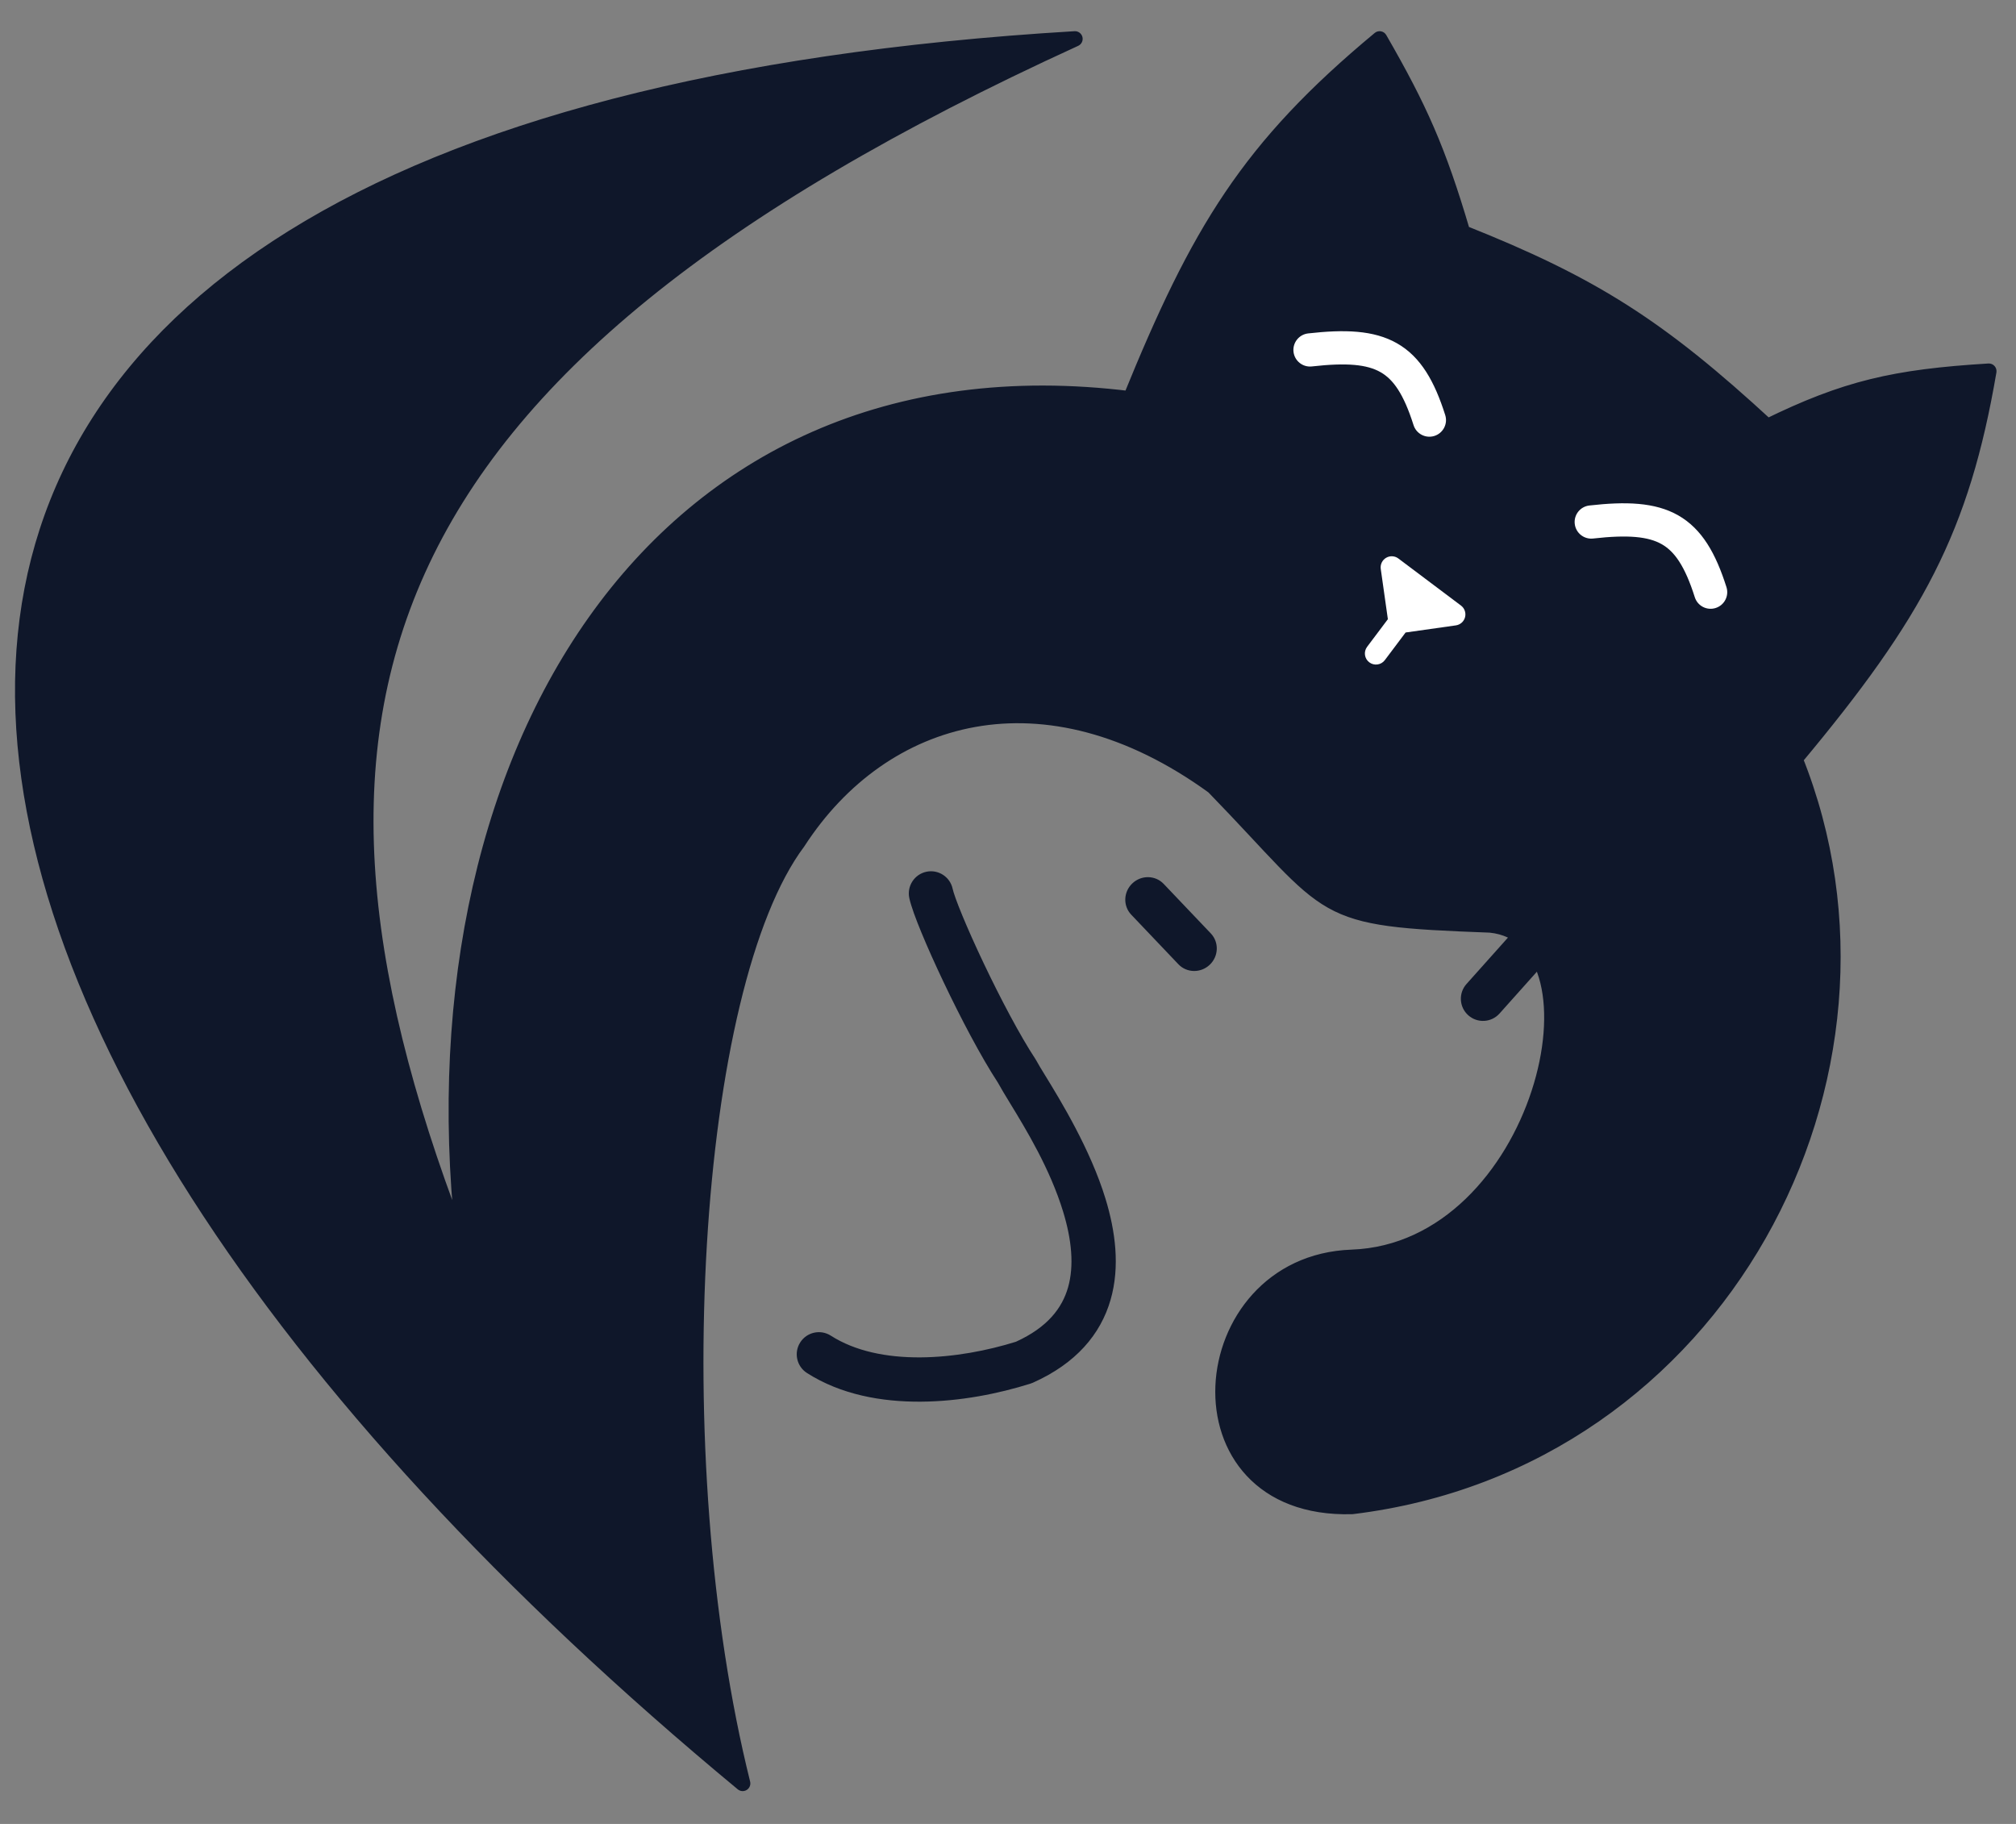 <svg width="105" height="95" viewBox="0 0 105 95" fill="none" xmlns="http://www.w3.org/2000/svg">
<rect x="0" y="0" width="105" height="95" fill="#808080" stroke="none"/>
<path fill-rule="evenodd" clip-rule="evenodd" d="M80.464 48.411C80.939 48.836 80.98 49.565 80.556 50.041L78.101 52.789C77.676 53.265 76.947 53.306 76.472 52.881C75.996 52.457 75.955 51.727 76.38 51.252L78.835 48.504C79.259 48.028 79.989 47.987 80.464 48.411Z" fill="#0F172A"/>
<path fill-rule="evenodd" clip-rule="evenodd" d="M58.976 46.012C59.442 45.569 60.173 45.581 60.608 46.038L63.064 48.619C63.499 49.077 63.474 49.806 63.007 50.25C62.541 50.693 61.81 50.681 61.375 50.224L58.919 47.642C58.484 47.185 58.509 46.455 58.976 46.012Z" fill="#0F172A"/>
<path fill-rule="evenodd" clip-rule="evenodd" d="M48.248 45.406C48.871 45.273 49.484 45.671 49.617 46.294C49.658 46.486 49.824 46.968 50.129 47.704C50.42 48.408 50.804 49.268 51.235 50.175C52.104 52.001 53.13 53.951 53.933 55.168C53.954 55.2 53.973 55.233 53.991 55.267C54.07 55.417 54.224 55.67 54.429 56.003C55.229 57.308 56.793 59.86 57.58 62.443C58.086 64.102 58.345 65.958 57.843 67.699C57.324 69.502 56.038 71.018 53.797 72.019C53.758 72.037 53.717 72.052 53.675 72.065C52.015 72.591 49.988 72.995 47.952 73.007C45.925 73.02 43.798 72.644 42.029 71.513C41.492 71.169 41.335 70.456 41.679 69.919C42.022 69.382 42.736 69.225 43.273 69.569C44.535 70.376 46.172 70.711 47.938 70.7C49.671 70.689 51.44 70.346 52.915 69.885C54.572 69.13 55.321 68.12 55.626 67.061C55.952 65.927 55.816 64.57 55.373 63.116C54.69 60.877 53.446 58.837 52.61 57.466C52.349 57.038 52.128 56.675 51.975 56.392C51.09 55.039 50.023 53 49.151 51.166C48.707 50.232 48.305 49.334 47.996 48.585C47.7 47.869 47.452 47.203 47.36 46.776C47.227 46.153 47.625 45.539 48.248 45.406Z" fill="#0F172A"/>
<path d="M41.566 43.852C35.934 51.367 34.433 75.812 38.681 92.891C-10.382 52.244 -17.825 6.435 55.989 2.024C18.155 19.314 13.13 37.377 24.258 65.487C21.017 39.965 33.902 17.652 58.873 20.775C62.431 12.026 65.033 7.692 71.854 2.024C73.927 5.619 74.91 7.8 76.181 12.121C82.978 14.82 86.443 17.048 92.047 22.217C96.118 20.222 98.666 19.632 103.585 19.332C102.179 27.55 99.815 31.951 93.489 39.525C100.099 55.984 89.578 76.141 70.412 78.468C60.908 78.736 62.021 65.786 70.412 65.487C80.303 65.13 84.089 48.829 77.624 48.179C68.376 47.83 69.655 47.616 63.2 40.967C54.389 34.577 45.962 37.07 41.566 43.852Z" fill="#0F172A"/>
<path d="M38.681 92.891L38.426 93.199C38.559 93.309 38.748 93.321 38.894 93.229C39.04 93.137 39.111 92.962 39.069 92.794L38.681 92.891ZM41.566 43.852L41.886 44.092C41.891 44.084 41.896 44.077 41.901 44.069L41.566 43.852ZM63.2 40.967L63.487 40.688C63.471 40.672 63.454 40.657 63.435 40.643L63.2 40.967ZM77.624 48.179L77.663 47.781C77.655 47.78 77.647 47.779 77.639 47.779L77.624 48.179ZM70.412 65.487L70.426 65.886L70.426 65.886L70.412 65.487ZM70.412 78.468L70.423 78.867C70.436 78.867 70.448 78.866 70.46 78.865L70.412 78.468ZM93.489 39.525L93.182 39.268C93.088 39.381 93.063 39.537 93.118 39.674L93.489 39.525ZM103.585 19.332L103.98 19.4C104 19.279 103.965 19.156 103.883 19.065C103.802 18.974 103.683 18.926 103.561 18.933L103.585 19.332ZM92.047 22.217L91.776 22.511C91.897 22.623 92.075 22.649 92.223 22.576L92.047 22.217ZM76.181 12.121L75.798 12.234C75.832 12.352 75.919 12.447 76.034 12.492L76.181 12.121ZM71.854 2.024L72.201 1.825C72.142 1.722 72.041 1.651 71.925 1.631C71.809 1.61 71.689 1.641 71.599 1.717L71.854 2.024ZM58.873 20.775L58.824 21.172C59.003 21.194 59.176 21.093 59.244 20.925L58.873 20.775ZM24.258 65.487L23.886 65.634C23.96 65.821 24.162 65.924 24.357 65.874C24.552 65.824 24.68 65.636 24.654 65.436L24.258 65.487ZM55.989 2.024L56.155 2.388C56.33 2.308 56.423 2.115 56.377 1.928C56.33 1.741 56.157 1.614 55.965 1.625L55.989 2.024ZM39.069 92.794C36.957 84.302 36.271 73.963 36.818 64.809C37.091 60.233 37.671 55.964 38.531 52.376C39.392 48.78 40.526 45.906 41.886 44.092L41.245 43.612C39.789 45.556 38.624 48.555 37.753 52.19C36.88 55.833 36.294 60.151 36.019 64.761C35.469 73.978 36.157 84.401 38.293 92.987L39.069 92.794ZM41.901 44.069C44.048 40.758 47.164 38.514 50.798 37.864C54.429 37.214 58.631 38.147 62.965 41.291L63.435 40.643C58.959 37.397 54.541 36.382 50.657 37.076C46.775 37.77 43.48 40.164 41.23 43.634L41.901 44.069ZM62.913 41.246C63.718 42.074 64.401 42.802 65.002 43.445C65.601 44.086 66.12 44.645 66.589 45.128C67.527 46.094 68.294 46.79 69.168 47.284C70.914 48.27 73.021 48.406 77.609 48.578L77.639 47.779C72.978 47.603 71.101 47.457 69.561 46.587C68.792 46.153 68.09 45.526 67.163 44.571C66.701 44.094 66.189 43.543 65.586 42.898C64.985 42.255 64.297 41.522 63.487 40.688L62.913 41.246ZM77.584 48.577C78.981 48.717 79.854 49.686 80.227 51.203C80.603 52.734 80.443 54.765 79.771 56.818C78.422 60.943 75.103 64.917 70.397 65.087L70.426 65.886C75.612 65.7 79.132 61.345 80.532 57.067C81.234 54.92 81.427 52.731 81.004 51.012C80.577 49.278 79.499 47.965 77.663 47.781L77.584 48.577ZM70.398 65.087C65.957 65.246 63.448 68.762 63.302 72.173C63.228 73.882 63.744 75.596 64.93 76.867C66.121 78.145 67.952 78.937 70.423 78.867L70.401 78.068C68.12 78.132 66.525 77.406 65.515 76.322C64.499 75.232 64.035 73.739 64.101 72.207C64.233 69.136 66.476 66.028 70.426 65.886L70.398 65.087ZM70.46 78.865C89.901 76.504 100.562 56.065 93.86 39.376L93.118 39.674C99.635 55.904 89.254 75.777 70.364 78.07L70.46 78.865ZM93.796 39.781C96.966 35.986 99.161 32.965 100.739 29.851C102.319 26.731 103.272 23.536 103.98 19.4L103.191 19.265C102.492 23.346 101.56 26.46 100.025 29.489C98.488 32.523 96.338 35.49 93.182 39.268L93.796 39.781ZM103.561 18.933C98.599 19.235 95.997 19.836 91.871 21.858L92.223 22.576C96.239 20.608 98.734 20.029 103.61 19.732L103.561 18.933ZM92.318 21.923C86.68 16.723 83.174 14.467 76.329 11.749L76.034 12.492C82.781 15.172 86.205 17.373 91.776 22.511L92.318 21.923ZM76.565 12.008C75.284 7.655 74.288 5.445 72.201 1.825L71.508 2.224C73.565 5.793 74.535 7.946 75.798 12.234L76.565 12.008ZM71.599 1.717C68.167 4.568 65.783 7.095 63.809 10.02C61.837 12.941 60.285 16.242 58.503 20.624L59.244 20.925C61.02 16.558 62.547 13.318 64.472 10.468C66.393 7.621 68.72 5.148 72.11 2.332L71.599 1.717ZM58.923 20.378C46.292 18.798 36.683 23.659 30.66 32.158C24.65 40.637 22.231 52.704 23.861 65.537L24.654 65.436C23.043 52.748 25.447 40.897 31.312 32.62C37.164 24.363 46.484 19.628 58.824 21.172L58.923 20.378ZM24.63 65.339C19.08 51.32 17.6 39.905 22.128 29.863C26.661 19.807 37.264 11.021 56.155 2.388L55.822 1.661C36.88 10.317 26.054 19.208 21.398 29.534C16.737 39.873 18.308 51.544 23.886 65.634L24.63 65.339ZM55.965 1.625C37.478 2.73 24.028 6.428 15.034 12.028C6.022 17.637 1.484 25.156 0.857 33.84C0.232 42.501 3.501 52.262 9.97 62.381C16.442 72.504 26.138 83.019 38.426 93.199L38.936 92.583C26.693 82.44 17.06 71.985 10.644 61.95C4.225 51.91 1.047 42.322 1.655 33.898C2.261 25.498 6.636 18.197 15.456 12.707C24.293 7.206 37.593 3.524 56.013 2.424L55.965 1.625Z" fill="#0F172A"/>
<path fill-rule="evenodd" clip-rule="evenodd" d="M71.902 19.384C71.204 18.986 70.164 18.878 68.327 19.086C67.853 19.14 67.424 18.798 67.37 18.323C67.317 17.848 67.658 17.42 68.133 17.366C70.01 17.154 71.544 17.188 72.759 17.88C74.005 18.589 74.718 19.872 75.272 21.619C75.417 22.075 75.164 22.561 74.709 22.706C74.253 22.85 73.767 22.598 73.622 22.142C73.107 20.518 72.569 19.763 71.902 19.384Z" fill="white"/>
<path fill-rule="evenodd" clip-rule="evenodd" d="M86.55 28.346C85.852 27.949 84.811 27.841 82.975 28.049C82.5 28.103 82.072 27.761 82.018 27.286C81.964 26.811 82.305 26.383 82.78 26.329C84.657 26.117 86.191 26.151 87.406 26.842C88.652 27.552 89.366 28.835 89.92 30.582C90.064 31.038 89.812 31.524 89.356 31.668C88.901 31.813 88.414 31.561 88.27 31.105C87.755 29.481 87.216 28.726 86.55 28.346Z" fill="white"/>
<path d="M75.746 32.003L72.485 29.552L72.889 32.408L75.746 32.003Z" fill="white"/>
<path fill-rule="evenodd" clip-rule="evenodd" d="M72.192 29.054C72.393 28.935 72.646 28.949 72.832 29.089L76.093 31.541C76.28 31.681 76.363 31.92 76.305 32.146C76.247 32.372 76.058 32.54 75.827 32.573L73.208 32.944L72.126 34.384C71.934 34.639 71.573 34.69 71.318 34.498C71.063 34.307 71.012 33.945 71.203 33.691L72.285 32.251L71.914 29.631C71.882 29.401 71.991 29.172 72.192 29.054ZM73.38 31.755L74.286 31.626L73.252 30.849L73.38 31.755Z" fill="white"/>
</svg>
